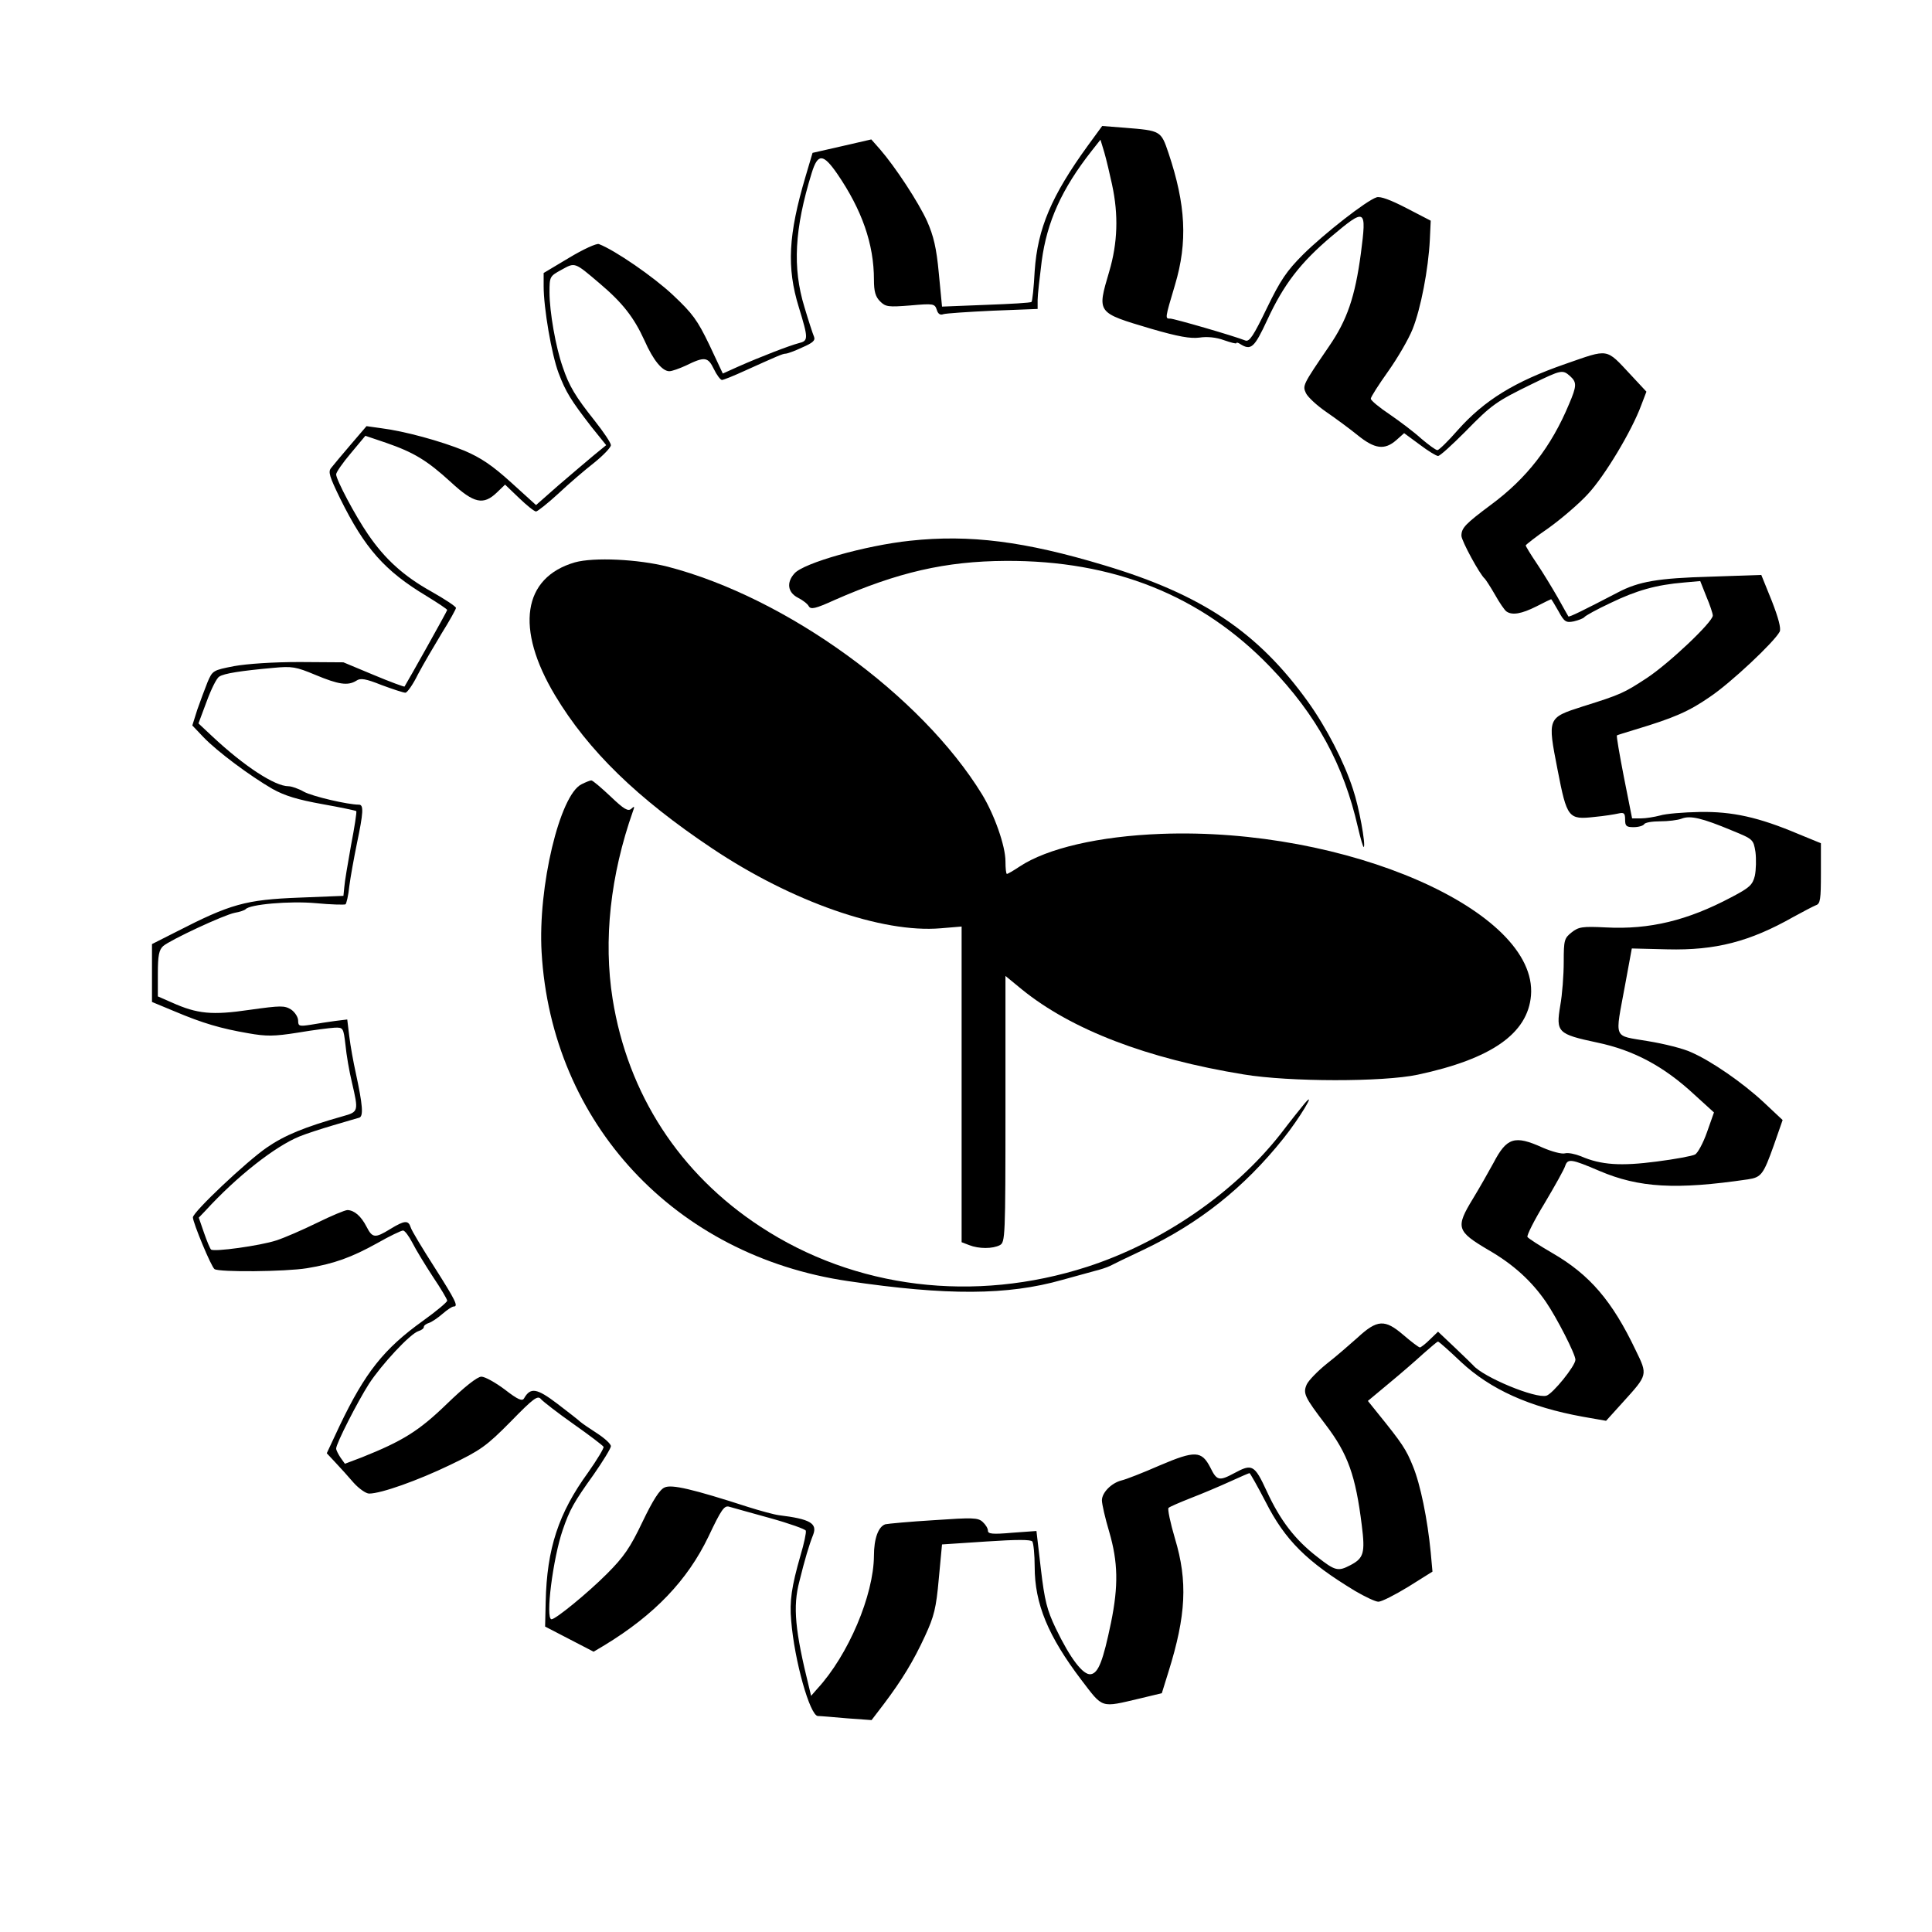<?xml version="1.0" standalone="no"?>
<!DOCTYPE svg PUBLIC "-//W3C//DTD SVG 20010904//EN"
 "http://www.w3.org/TR/2001/REC-SVG-20010904/DTD/svg10.dtd">
<svg version="1.0" xmlns="http://www.w3.org/2000/svg"
 width="661pt" height="661pt" viewBox="0 0 661 661"
 preserveAspectRatio="xMidYMid meet">
<g transform="translate(0,661) scale(0.1,-0.1)"
fill="#000000" stroke="none">
<path d="M3722 6112 c-124 -171 -172 -283 -182 -429 -3 -57 -8 -104 -11 -106
-2 -3 -72 -7 -155 -10 l-151 -6 -11 114 c-8 87 -18 128 -40 178 -30 66 -109
186 -161 246 l-30 34 -100 -23 -101 -23 -24 -81 c-59 -199 -65 -311 -23 -447
33 -108 33 -115 0 -123 -31 -8 -130 -46 -209 -81 l-51 -23 -46 98 c-41 85 -57
107 -125 171 -66 62 -198 153 -253 174 -8 3 -54 -18 -102 -47 l-87 -52 0 -45
c0 -75 27 -233 51 -297 25 -66 42 -93 113 -185 l50 -62 -44 -36 c-24 -20 -78
-66 -120 -102 l-76 -67 -86 78 c-64 58 -103 84 -159 108 -81 33 -205 67 -285
77 l-50 7 -54 -63 c-30 -35 -60 -71 -67 -80 -11 -13 -6 -29 31 -105 84 -170
152 -247 295 -333 39 -24 71 -45 71 -48 0 -4 -133 -241 -146 -262 -2 -1 -49
16 -106 40 l-103 43 -150 1 c-91 0 -179 -6 -224 -14 -72 -14 -74 -15 -91 -55
-9 -23 -25 -65 -35 -94 l-17 -54 38 -40 c48 -50 160 -133 236 -177 43 -24 87
-37 170 -52 62 -11 114 -22 117 -24 2 -3 -6 -55 -18 -117 -11 -62 -22 -126
-23 -143 l-3 -30 -150 -6 c-185 -7 -237 -22 -422 -117 l-83 -42 0 -99 0 -99
77 -32 c97 -41 159 -59 252 -75 62 -11 88 -11 170 2 53 9 109 16 126 17 29 1
30 0 37 -59 3 -33 13 -91 22 -128 23 -99 23 -101 -31 -116 -131 -37 -199 -65
-260 -107 -70 -48 -253 -221 -253 -239 0 -18 63 -170 74 -177 16 -11 242 -9
316 3 92 15 153 37 241 86 42 24 82 43 88 43 6 0 20 -19 32 -42 12 -24 44 -76
70 -116 27 -40 49 -77 49 -82 0 -5 -37 -36 -83 -69 -134 -96 -198 -177 -285
-359 l-44 -94 29 -31 c17 -18 45 -49 63 -70 18 -20 42 -37 53 -37 41 0 167 45
277 98 104 50 124 64 207 148 79 81 93 91 104 77 7 -8 57 -47 111 -85 54 -38
100 -73 103 -78 2 -4 -22 -44 -53 -88 -101 -139 -141 -260 -145 -442 l-2 -85
83 -43 83 -43 37 22 c171 104 284 222 356 372 44 93 54 107 71 102 11 -3 74
-21 140 -39 65 -18 121 -38 122 -43 2 -6 -6 -44 -18 -84 -31 -108 -38 -157
-32 -224 11 -137 64 -324 91 -326 9 0 55 -4 101 -8 l83 -6 42 55 c61 81 101
146 141 233 31 67 38 95 47 196 l11 117 151 10 c105 7 153 7 158 0 4 -6 8 -45
8 -86 0 -127 46 -238 160 -388 75 -98 64 -95 200 -63 l75 18 23 74 c60 192 66
309 22 455 -16 54 -26 102 -22 105 4 4 39 19 77 34 39 15 98 40 133 56 35 16
65 29 67 29 2 0 27 -44 55 -98 67 -132 141 -205 306 -305 34 -20 70 -37 80
-37 11 0 56 23 102 51 l83 52 -6 66 c-11 113 -35 232 -61 295 -23 57 -36 77
-121 182 l-33 41 72 60 c40 33 93 79 118 102 25 22 47 41 50 41 3 0 38 -31 79
-70 101 -94 234 -154 416 -187 l80 -14 57 63 c86 95 86 93 44 179 -80 168
-157 258 -285 332 -43 25 -82 50 -85 55 -3 5 23 57 59 116 35 59 67 116 70
127 9 26 21 24 117 -17 136 -58 263 -65 508 -29 46 7 53 16 89 117 l30 86 -65
61 c-72 67 -179 141 -248 171 -25 12 -92 29 -148 38 -121 21 -113 1 -78 192
l23 125 122 -3 c164 -4 281 26 431 111 33 18 67 36 77 40 15 5 17 20 17 109
l0 103 -78 32 c-135 57 -225 77 -337 75 -55 -1 -116 -6 -135 -12 -19 -5 -49
-10 -66 -10 l-30 0 -28 141 c-15 77 -26 141 -24 143 1 1 30 10 63 20 133 40
183 62 254 111 71 47 222 189 240 224 5 11 -4 46 -27 105 l-36 89 -175 -6
c-177 -5 -244 -16 -316 -54 -119 -62 -166 -85 -169 -82 -1 2 -18 31 -36 64
-19 33 -51 86 -72 117 -21 31 -38 59 -38 62 0 2 35 30 79 60 43 31 104 83 134
116 57 61 150 216 182 303 l18 47 -54 58 c-86 92 -73 89 -223 37 -173 -60
-277 -124 -368 -226 -33 -38 -65 -69 -70 -69 -6 0 -30 18 -55 39 -24 22 -73
59 -108 83 -36 24 -65 48 -65 54 0 6 27 48 59 93 32 45 70 110 84 145 28 70
54 205 59 306 l3 65 -83 43 c-54 28 -89 41 -102 37 -35 -11 -179 -124 -251
-195 -57 -57 -78 -88 -125 -185 -45 -93 -59 -115 -73 -110 -40 16 -244 75
-257 75 -18 0 -19 -2 16 115 44 147 37 275 -22 451 -26 77 -26 77 -150 87
l-77 6 -49 -67z m83 -135 c22 -102 19 -198 -10 -296 -42 -143 -44 -140 144
-196 93 -27 134 -34 165 -30 26 4 57 1 84 -9 23 -8 42 -13 42 -10 0 3 6 2 13
-3 37 -23 48 -14 93 83 56 121 113 195 218 284 119 100 122 98 102 -57 -20
-149 -47 -228 -109 -318 -90 -132 -91 -134 -79 -160 6 -13 37 -42 69 -64 32
-22 81 -58 108 -80 58 -47 92 -52 132 -17 l27 24 53 -39 c29 -22 57 -39 63
-39 7 0 48 38 93 83 91 93 105 103 230 164 99 48 103 49 129 26 23 -21 23 -33
-4 -96 -61 -146 -145 -254 -267 -344 -87 -65 -101 -79 -101 -106 0 -17 63
-133 80 -147 3 -3 19 -27 35 -55 15 -27 33 -53 39 -57 20 -14 52 -8 102 17 27
14 50 25 51 25 1 0 12 -18 25 -41 20 -37 26 -40 52 -35 17 4 32 10 36 14 3 5
43 27 90 49 89 43 156 62 251 70 l56 5 21 -53 c12 -28 22 -58 22 -65 0 -22
-150 -164 -226 -214 -78 -51 -88 -56 -219 -97 -121 -39 -121 -38 -86 -217 32
-165 37 -171 126 -161 33 3 70 9 83 12 18 4 22 1 22 -21 0 -22 4 -26 29 -26
17 0 33 5 36 10 3 6 28 10 55 10 27 0 60 4 73 9 30 12 71 2 174 -41 71 -29 72
-30 79 -73 3 -25 2 -61 -2 -81 -8 -32 -18 -41 -81 -74 -149 -79 -279 -111
-429 -103 -80 4 -93 2 -117 -17 -25 -20 -27 -26 -27 -101 0 -44 -5 -112 -12
-150 -15 -91 -9 -97 127 -126 124 -26 228 -81 333 -179 l66 -60 -24 -68 c-13
-37 -32 -72 -41 -76 -9 -5 -68 -16 -131 -24 -122 -16 -190 -12 -259 18 -20 8
-44 13 -55 10 -11 -3 -45 6 -77 20 -95 43 -122 34 -167 -52 -17 -31 -48 -86
-70 -122 -61 -100 -57 -112 53 -177 85 -49 147 -106 196 -177 37 -54 101 -179
101 -198 0 -21 -77 -116 -99 -123 -37 -11 -216 63 -251 104 -3 3 -31 31 -63
61 l-57 54 -28 -27 c-15 -15 -31 -27 -34 -27 -4 0 -29 19 -57 43 -63 54 -89
53 -157 -10 -27 -24 -74 -65 -105 -89 -31 -25 -61 -56 -68 -70 -14 -31 -8 -43
65 -139 76 -100 102 -174 123 -343 12 -95 7 -113 -39 -137 -42 -22 -52 -20
-114 29 -75 58 -126 124 -172 224 -42 91 -50 95 -111 62 -52 -28 -60 -26 -82
19 -30 58 -52 59 -174 7 -57 -25 -116 -48 -130 -51 -35 -9 -67 -42 -67 -68 0
-13 11 -61 25 -108 30 -103 32 -184 6 -311 -27 -130 -43 -172 -69 -176 -26 -4
-70 53 -120 157 -30 63 -38 94 -51 204 l-15 129 -83 -6 c-68 -6 -83 -4 -83 7
0 8 -8 21 -18 30 -16 15 -35 15 -167 6 -83 -5 -157 -12 -166 -14 -24 -8 -39
-49 -39 -108 -1 -134 -87 -339 -194 -455 l-21 -24 -7 29 c-48 194 -56 276 -33
363 18 73 33 124 47 159 15 39 -10 54 -117 67 -16 2 -64 15 -105 28 -192 62
-262 78 -286 67 -17 -7 -40 -43 -76 -118 -42 -88 -63 -119 -122 -178 -66 -66
-175 -155 -189 -155 -22 0 5 209 38 305 24 70 38 95 106 190 32 46 59 90 59
97 0 8 -21 27 -47 44 -25 16 -51 34 -57 39 -6 6 -42 34 -80 63 -70 53 -91 56
-113 18 -6 -11 -21 -5 -66 30 -32 24 -68 44 -80 44 -14 0 -58 -35 -118 -93
-96 -93 -151 -127 -291 -183 l-58 -22 -15 21 c-8 12 -15 26 -15 31 0 17 72
158 112 221 43 66 141 172 170 181 10 3 18 9 18 14 0 5 8 11 18 14 9 3 30 17
46 31 16 14 33 25 38 25 17 0 7 20 -66 135 -41 64 -78 125 -81 136 -8 25 -21
24 -70 -6 -52 -32 -61 -31 -81 8 -19 37 -42 56 -65 57 -9 0 -56 -20 -105 -44
-49 -24 -111 -51 -139 -60 -55 -18 -214 -40 -223 -31 -3 2 -14 28 -24 57 l-18
52 23 24 c107 117 238 220 322 254 22 9 74 26 115 38 41 12 81 24 89 26 15 5
12 43 -12 154 -8 36 -18 91 -22 124 l-7 58 -41 -5 c-23 -3 -61 -9 -84 -13 -39
-6 -43 -5 -43 14 0 12 -11 29 -24 38 -23 14 -34 14 -142 -1 -129 -19 -179 -14
-266 25 l-48 21 0 78 c0 62 4 81 18 94 24 21 206 106 245 114 18 3 34 9 37 12
13 17 151 29 240 21 52 -5 98 -6 102 -4 3 2 10 30 13 62 4 31 16 97 26 146 22
105 24 133 7 133 -38 0 -158 28 -188 44 -19 11 -43 19 -53 19 -47 0 -152 69
-260 170 l-48 45 28 75 c15 41 34 80 43 85 16 11 74 20 185 30 64 6 77 4 144
-24 79 -33 111 -38 140 -20 14 10 32 7 87 -15 38 -14 74 -26 81 -26 6 0 26 28
43 63 18 34 55 97 81 140 27 43 49 83 49 87 0 5 -38 30 -84 56 -95 53 -159
111 -217 196 -44 64 -109 187 -109 205 0 7 22 39 50 72 l50 60 71 -24 c95 -33
140 -60 222 -135 79 -73 111 -79 157 -35 l28 27 48 -46 c26 -25 52 -46 58 -46
6 1 40 28 76 61 36 34 91 81 123 106 31 25 57 52 57 60 0 8 -25 45 -55 83 -66
83 -88 119 -110 185 -24 68 -45 189 -45 255 0 54 1 55 41 77 47 26 44 27 131
-47 78 -66 117 -116 153 -195 30 -68 61 -105 85 -105 9 0 34 9 56 19 65 32 76
30 96 -11 10 -21 23 -38 28 -38 5 0 40 14 77 31 113 51 131 59 141 59 5 0 31
9 56 21 37 16 46 24 41 37 -4 9 -19 55 -33 102 -41 134 -34 267 25 458 21 68
39 67 87 -2 85 -124 126 -241 126 -363 0 -40 5 -58 21 -74 19 -19 28 -20 104
-14 79 7 83 6 90 -15 4 -14 12 -19 22 -15 9 3 85 8 169 12 l154 6 0 31 c0 17
7 77 14 133 18 134 68 246 171 377 l30 38 13 -43 c7 -24 19 -75 27 -112z"/>
<path d="M3114 4760 c-152 -16 -365 -76 -396 -112 -28 -31 -23 -65 12 -83 16
-8 33 -21 37 -29 7 -12 22 -9 88 21 216 95 380 133 586 134 368 2 669 -118
904 -362 160 -166 252 -335 301 -550 9 -39 18 -69 20 -67 7 8 -16 136 -37 198
-30 93 -91 211 -154 299 -171 238 -363 367 -697 467 -272 82 -460 106 -664 84z"/>
<path d="M1967 4686 c-179 -52 -205 -226 -68 -455 114 -190 282 -353 538 -524
272 -182 581 -290 781 -273 l72 6 0 -540 0 -540 26 -10 c33 -13 80 -13 105 0
18 10 19 26 19 466 l0 455 56 -46 c170 -138 428 -237 759 -291 157 -26 477
-26 595 -1 253 54 377 141 388 271 24 290 -633 577 -1266 553 -211 -8 -389
-49 -484 -112 -21 -14 -40 -25 -43 -25 -3 0 -5 19 -5 43 0 53 -38 160 -80 229
-208 339 -668 673 -1075 779 -102 26 -253 33 -318 15z"/>
<path d="M1990 3927 c-75 -36 -150 -352 -137 -575 34 -585 456 -1038 1048
-1125 339 -50 546 -49 733 4 39 11 88 24 109 30 21 5 45 13 55 18 9 5 61 30
114 55 191 91 344 212 479 381 54 67 117 172 72 119 -10 -12 -47 -58 -82 -104
-159 -202 -405 -371 -661 -454 -387 -125 -795 -75 -1118 137 -277 181 -454
454 -506 779 -32 201 -8 423 70 644 6 15 4 17 -6 7 -11 -10 -25 -2 -71 42 -32
30 -61 55 -66 55 -4 0 -19 -6 -33 -13z"/>
</g>
</svg>
